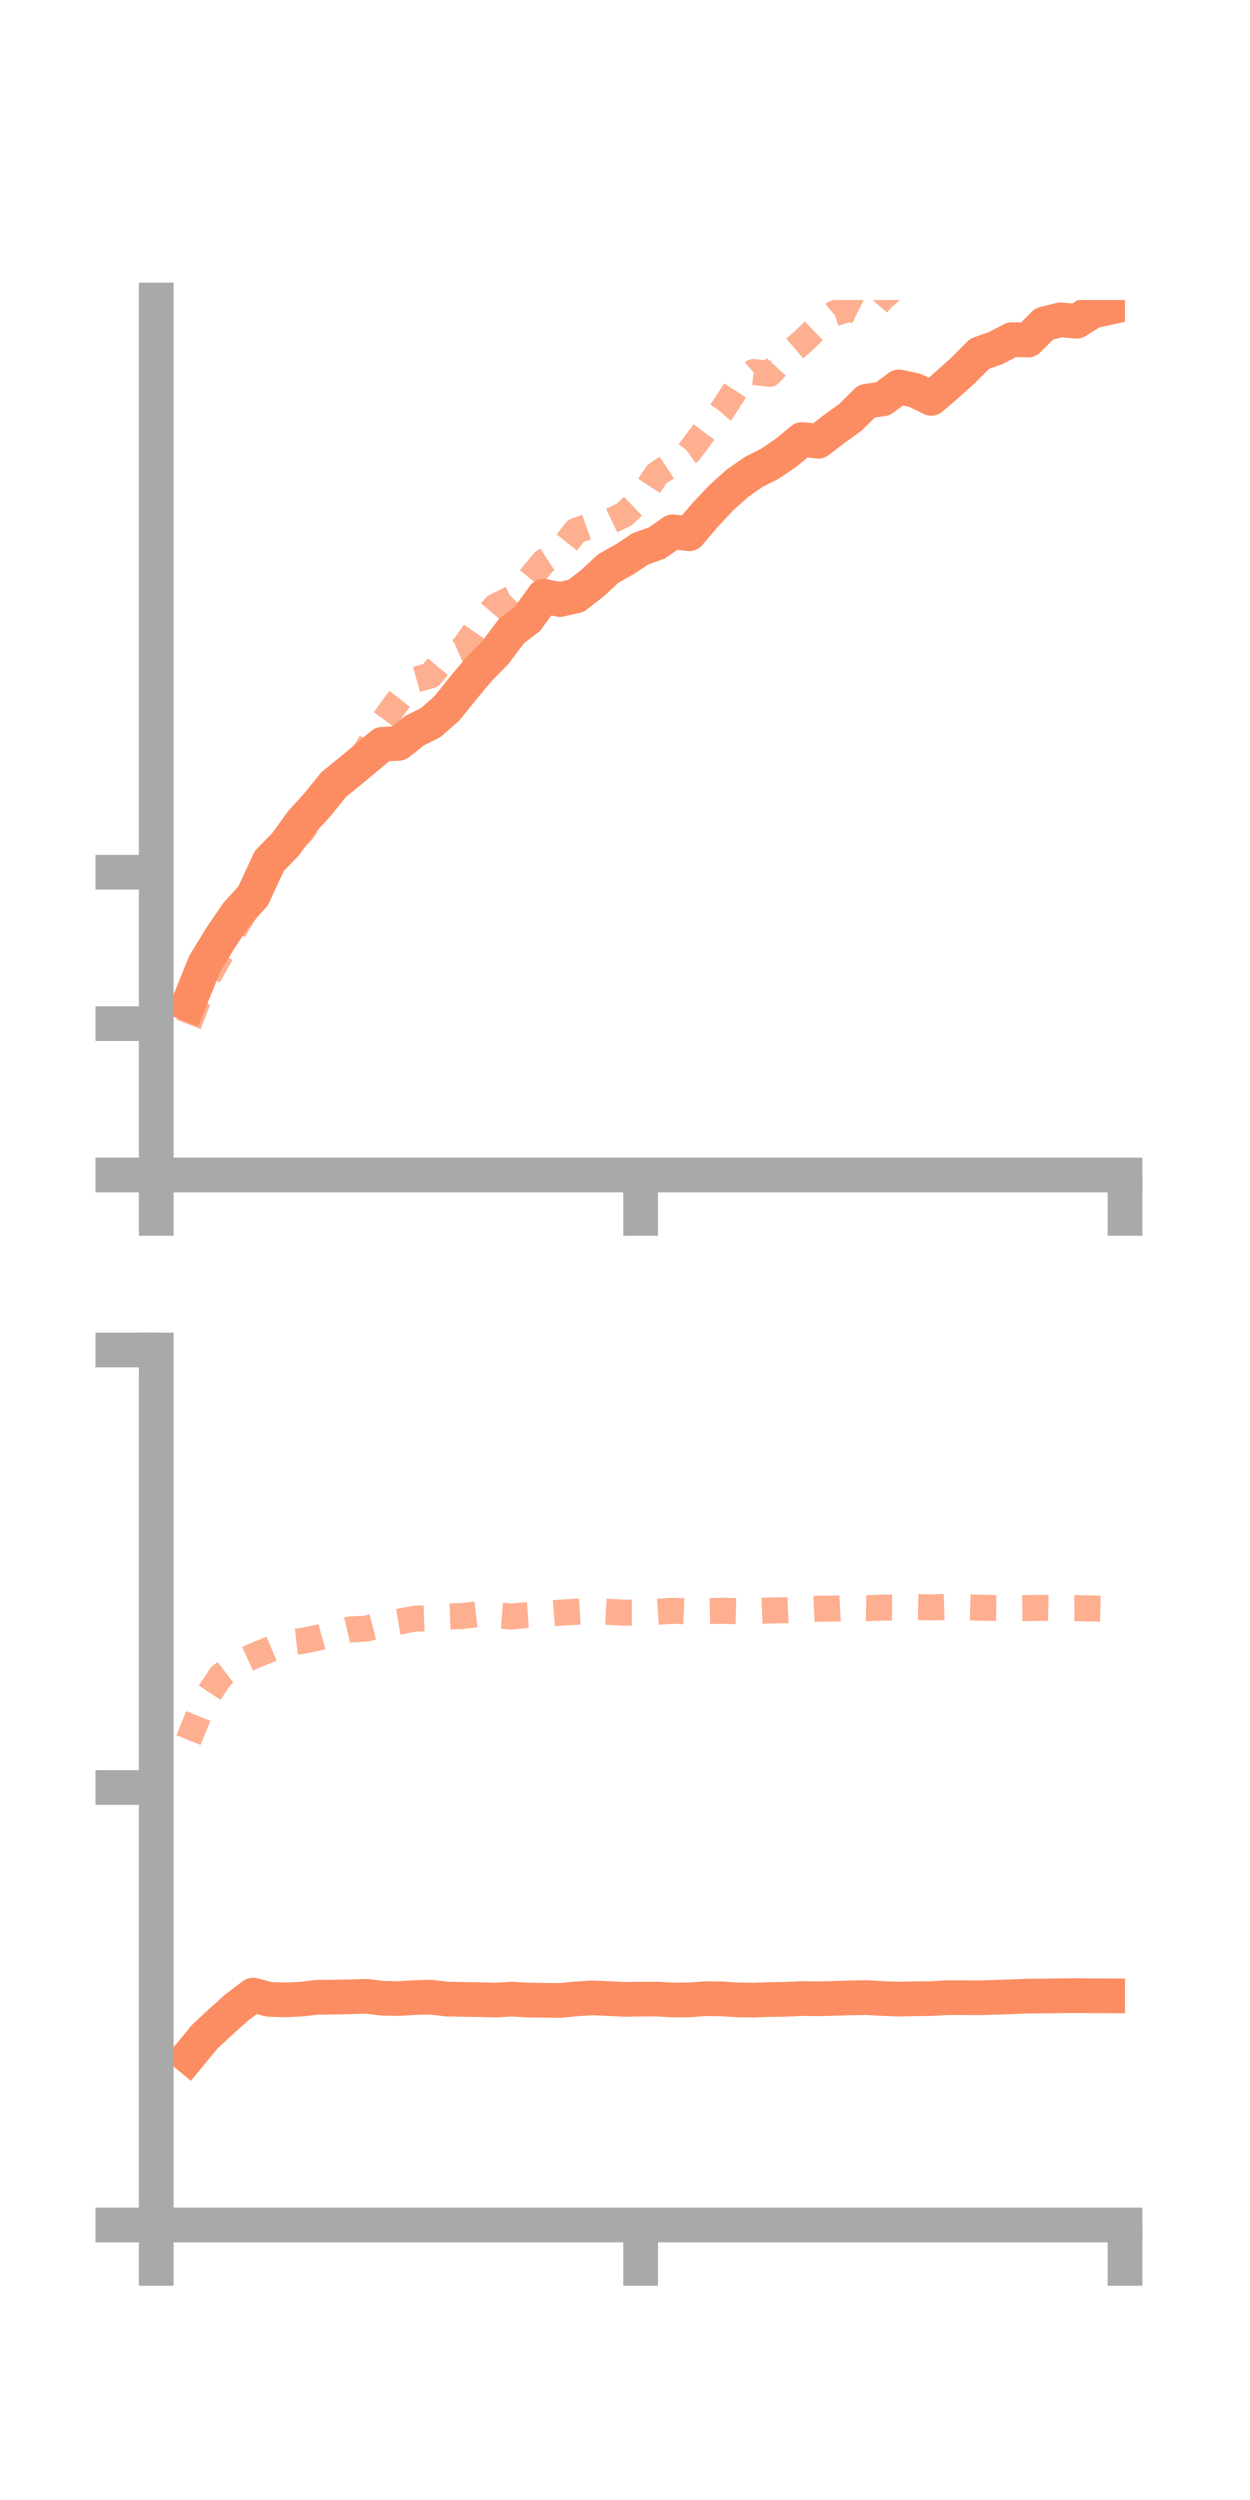 <?xml version="1.0" encoding="utf-8" standalone="no"?>
<!DOCTYPE svg PUBLIC "-//W3C//DTD SVG 1.1//EN"
  "http://www.w3.org/Graphics/SVG/1.1/DTD/svg11.dtd">
<!-- Created with matplotlib (https://matplotlib.org/) -->
<svg height="144pt" version="1.1" viewBox="0 0 72 144" width="72pt" xmlns="http://www.w3.org/2000/svg" xmlns:xlink="http://www.w3.org/1999/xlink">
 <defs>
  <style type="text/css">*{stroke-linecap:butt;stroke-linejoin:round;}</style>
 </defs>
 <g id="figure_1">
  <g id="patch_1">
   <path d="M 0 144 
L 72 144 
L 72 0 
L 0 0 
z
" style="fill:none;"/>
  </g>
  <g id="axes_1">
   <g id="patch_2">
    <path d="M 9 67.68 
L 64.8 67.68 
L 64.8 17.28 
L 9 17.28 
z
" style="fill:none;"/>
   </g>
   <g id="matplotlib.axis_1">
    <g id="xtick_1">
     <g id="line2d_1">
      <defs>
       <path d="M 0 0 
L 0 3.5 
" id="m36e2514313" style="stroke:#a9a9a9;stroke-width:2;"/>
      </defs>
      <g>
       <use style="fill:#a9a9a9;stroke:#a9a9a9;stroke-width:2;" x="9" xlink:href="#m36e2514313" y="67.68"/>
      </g>
     </g>
    </g>
    <g id="xtick_2">
     <g id="line2d_2">
      <g>
       <use style="fill:#a9a9a9;stroke:#a9a9a9;stroke-width:2;" x="36.9" xlink:href="#m36e2514313" y="67.68"/>
      </g>
     </g>
    </g>
    <g id="xtick_3">
     <g id="line2d_3">
      <g>
       <use style="fill:#a9a9a9;stroke:#a9a9a9;stroke-width:2;" x="64.8" xlink:href="#m36e2514313" y="67.68"/>
      </g>
     </g>
    </g>
   </g>
   <g id="matplotlib.axis_2">
    <g id="ytick_1">
     <g id="line2d_4">
      <defs>
       <path d="M 0 0 
L -3.5 0 
" id="m6988565d33" style="stroke:#a9a9a9;stroke-width:2;"/>
      </defs>
      <g>
       <use style="fill:#a9a9a9;stroke:#a9a9a9;stroke-width:2;" x="9" xlink:href="#m6988565d33" y="67.68"/>
      </g>
     </g>
    </g>
    <g id="ytick_2">
     <g id="line2d_5">
      <g>
       <use style="fill:#a9a9a9;stroke:#a9a9a9;stroke-width:2;" x="9" xlink:href="#m6988565d33" y="58.96"/>
      </g>
     </g>
    </g>
    <g id="ytick_3">
     <g id="line2d_6">
      <g>
       <use style="fill:#a9a9a9;stroke:#a9a9a9;stroke-width:2;" x="9" xlink:href="#m6988565d33" y="50.24"/>
      </g>
     </g>
    </g>
   </g>
   <g id="line2d_7">
    <path clip-path="url(#pb1609d4055)" d="M 10.86 57.829 
L 11.79 55.518 
L 12.72 53.992 
L 13.65 52.63 
L 14.58 51.604 
L 15.51 49.59 
L 16.44 48.639 
L 17.37 47.355 
L 18.3 46.33 
L 19.23 45.182 
L 20.16 44.427 
L 21.09 43.653 
L 22.02 42.871 
L 22.95 42.82 
L 23.88 42.084 
L 24.81 41.619 
L 25.74 40.805 
L 26.67 39.645 
L 27.6 38.536 
L 28.53 37.585 
L 29.46 36.35 
L 30.39 35.635 
L 31.32 34.343 
L 32.25 34.534 
L 33.18 34.324 
L 34.11 33.607 
L 35.04 32.742 
L 35.97 32.221 
L 36.9 31.607 
L 37.83 31.278 
L 38.76 30.633 
L 39.69 30.745 
L 40.62 29.66 
L 41.55 28.666 
L 42.48 27.833 
L 43.41 27.186 
L 44.34 26.716 
L 45.27 26.083 
L 46.2 25.316 
L 47.13 25.415 
L 48.06 24.705 
L 48.99 24.033 
L 49.92 23.107 
L 50.85 22.976 
L 51.78 22.285 
L 52.71 22.487 
L 53.64 22.946 
L 54.57 22.148 
L 55.5 21.31 
L 56.43 20.373 
L 57.36 20.045 
L 58.29 19.562 
L 59.22 19.586 
L 60.15 18.655 
L 61.08 18.422 
L 62.01 18.503 
L 62.94 17.924 
L 63.87 17.716 
" style="fill:none;stroke:#fc8d62;stroke-linecap:square;stroke-width:2;"/>
   </g>
   <g id="line2d_8">
    <path clip-path="url(#pb1609d4055)" d="M 10.86 59.005 
L 11.79 56.621 
L 12.72 54.965 
L 13.65 53.261 
L 14.58 51.772 
L 15.51 50.068 
L 16.44 48.843 
L 17.37 47.925 
L 18.3 46.626 
L 19.23 45.318 
L 20.16 44.407 
L 21.09 43.226 
L 22.02 41.626 
L 22.95 40.344 
L 23.88 39.164 
L 24.81 38.901 
L 25.74 37.776 
L 26.67 37.367 
L 27.6 36.033 
L 28.53 34.936 
L 29.46 34.473 
L 30.39 33.486 
L 31.32 32.356 
L 32.25 31.747 
L 33.18 30.576 
L 34.11 30.253 
L 35.04 30.075 
L 35.97 29.628 
L 36.9 28.729 
L 37.83 27.315 
L 38.76 26.697 
L 39.69 26.033 
L 40.62 24.788 
L 41.55 23.72 
L 42.48 22.267 
L 43.41 21.428 
L 44.34 21.535 
L 45.27 20.511 
L 46.2 19.71 
L 47.13 18.813 
L 48.06 18.05 
L 48.99 17.752 
L 49.92 18.215 
L 50.85 17.143 
L 51.78 16.346 
L 52.71 15.58 
L 53.64 15.905 
L 54.57 14.977 
L 55.5 14.702 
L 56.43 13.777 
L 57.36 14.145 
L 58.29 13.466 
L 59.22 13.492 
L 60.15 13.312 
L 61.08 13.481 
L 62.01 12.625 
L 62.94 11.727 
L 63.87 12.301 
" style="fill:none;stroke:#fc8d62;stroke-dasharray:1.5,1.5;stroke-dashoffset:0;stroke-opacity:0.7;stroke-width:1.5;"/>
   </g>
   <g id="patch_3">
    <path d="M 9 67.68 
L 9 17.28 
" style="fill:none;stroke:#a9a9a9;stroke-linecap:square;stroke-linejoin:miter;stroke-width:2;"/>
   </g>
   <g id="patch_4">
    <path d="M 64.8 67.68 
L 64.8 17.28 
" style="fill:none;"/>
   </g>
   <g id="patch_5">
    <path d="M 9 67.68 
L 64.8 67.68 
" style="fill:none;stroke:#a9a9a9;stroke-linecap:square;stroke-linejoin:miter;stroke-width:2;"/>
   </g>
   <g id="patch_6">
    <path d="M 9 17.28 
L 64.8 17.28 
" style="fill:none;"/>
   </g>
  </g>
  <g id="axes_2">
   <g id="patch_7">
    <path d="M 9 128.16 
L 64.8 128.16 
L 64.8 77.76 
L 9 77.76 
z
" style="fill:none;"/>
   </g>
   <g id="matplotlib.axis_3">
    <g id="xtick_4">
     <g id="line2d_9">
      <g>
       <use style="fill:#a9a9a9;stroke:#a9a9a9;stroke-width:2;" x="9" xlink:href="#m36e2514313" y="128.16"/>
      </g>
     </g>
    </g>
    <g id="xtick_5">
     <g id="line2d_10">
      <g>
       <use style="fill:#a9a9a9;stroke:#a9a9a9;stroke-width:2;" x="36.9" xlink:href="#m36e2514313" y="128.16"/>
      </g>
     </g>
    </g>
    <g id="xtick_6">
     <g id="line2d_11">
      <g>
       <use style="fill:#a9a9a9;stroke:#a9a9a9;stroke-width:2;" x="64.8" xlink:href="#m36e2514313" y="128.16"/>
      </g>
     </g>
    </g>
   </g>
   <g id="matplotlib.axis_4">
    <g id="ytick_4">
     <g id="line2d_12">
      <g>
       <use style="fill:#a9a9a9;stroke:#a9a9a9;stroke-width:2;" x="9" xlink:href="#m6988565d33" y="128.16"/>
      </g>
     </g>
    </g>
    <g id="ytick_5">
     <g id="line2d_13">
      <g>
       <use style="fill:#a9a9a9;stroke:#a9a9a9;stroke-width:2;" x="9" xlink:href="#m6988565d33" y="102.96"/>
      </g>
     </g>
    </g>
    <g id="ytick_6">
     <g id="line2d_14">
      <g>
       <use style="fill:#a9a9a9;stroke:#a9a9a9;stroke-width:2;" x="9" xlink:href="#m6988565d33" y="77.76"/>
      </g>
     </g>
    </g>
   </g>
   <g id="line2d_15">
    <path clip-path="url(#p497e78a921)" d="M 10.86 118.447 
L 11.79 117.319 
L 12.72 116.452 
L 13.65 115.619 
L 14.58 114.917 
L 15.51 115.164 
L 16.44 115.194 
L 17.37 115.149 
L 18.3 115.041 
L 19.23 115.037 
L 20.16 115.015 
L 21.09 114.986 
L 22.02 115.097 
L 22.95 115.118 
L 23.88 115.062 
L 24.81 115.036 
L 25.74 115.147 
L 26.67 115.166 
L 27.6 115.179 
L 28.53 115.207 
L 29.46 115.149 
L 30.39 115.203 
L 31.32 115.215 
L 32.25 115.226 
L 33.18 115.138 
L 34.11 115.079 
L 35.04 115.117 
L 35.97 115.163 
L 36.9 115.151 
L 37.83 115.147 
L 38.76 115.198 
L 39.69 115.195 
L 40.62 115.125 
L 41.55 115.135 
L 42.48 115.193 
L 43.41 115.208 
L 44.34 115.173 
L 45.27 115.161 
L 46.2 115.117 
L 47.13 115.129 
L 48.06 115.107 
L 48.99 115.077 
L 49.92 115.061 
L 50.85 115.114 
L 51.78 115.149 
L 52.71 115.129 
L 53.64 115.118 
L 54.57 115.066 
L 55.5 115.067 
L 56.43 115.071 
L 57.36 115.045 
L 58.29 115.013 
L 59.22 114.975 
L 60.15 114.971 
L 61.08 114.957 
L 62.01 114.949 
L 62.94 114.957 
L 63.87 114.961 
" style="fill:none;stroke:#fc8d62;stroke-linecap:square;stroke-width:2;"/>
   </g>
   <g id="line2d_16">
    <path clip-path="url(#p497e78a921)" d="M 10.86 100.231 
L 11.79 97.924 
L 12.72 96.533 
L 13.65 95.825 
L 14.58 95.398 
L 15.51 95.021 
L 16.44 94.626 
L 17.37 94.522 
L 18.3 94.337 
L 19.23 94.077 
L 20.16 93.857 
L 21.09 93.809 
L 22.02 93.567 
L 22.95 93.414 
L 23.88 93.238 
L 24.81 93.204 
L 25.74 93.113 
L 26.67 93.079 
L 27.6 92.965 
L 28.53 93.041 
L 29.46 93.112 
L 30.39 93.027 
L 31.32 92.962 
L 32.25 92.89 
L 33.18 92.839 
L 34.11 92.794 
L 35.04 92.844 
L 35.97 92.89 
L 36.9 92.89 
L 37.83 92.84 
L 38.76 92.78 
L 39.69 92.82 
L 40.62 92.801 
L 41.55 92.782 
L 42.48 92.803 
L 43.41 92.801 
L 44.34 92.765 
L 45.27 92.749 
L 46.2 92.706 
L 47.13 92.663 
L 48.06 92.656 
L 48.99 92.608 
L 49.92 92.634 
L 50.85 92.595 
L 51.78 92.596 
L 52.71 92.566 
L 53.64 92.586 
L 54.57 92.558 
L 55.5 92.576 
L 56.43 92.604 
L 57.36 92.623 
L 58.29 92.631 
L 59.22 92.624 
L 60.15 92.61 
L 61.08 92.63 
L 62.01 92.625 
L 62.94 92.65 
L 63.87 92.671 
" style="fill:none;stroke:#fc8d62;stroke-dasharray:1.5,1.5;stroke-dashoffset:0;stroke-opacity:0.7;stroke-width:1.5;"/>
   </g>
   <g id="patch_8">
    <path d="M 9 128.16 
L 9 77.76 
" style="fill:none;stroke:#a9a9a9;stroke-linecap:square;stroke-linejoin:miter;stroke-width:2;"/>
   </g>
   <g id="patch_9">
    <path d="M 64.8 128.16 
L 64.8 77.76 
" style="fill:none;"/>
   </g>
   <g id="patch_10">
    <path d="M 9 128.16 
L 64.8 128.16 
" style="fill:none;stroke:#a9a9a9;stroke-linecap:square;stroke-linejoin:miter;stroke-width:2;"/>
   </g>
   <g id="patch_11">
    <path d="M 9 77.76 
L 64.8 77.76 
" style="fill:none;"/>
   </g>
  </g>
 </g>
 <defs>
  <clipPath id="pb1609d4055">
   <rect height="50.4" width="55.8" x="9" y="17.28"/>
  </clipPath>
  <clipPath id="p497e78a921">
   <rect height="50.4" width="55.8" x="9" y="77.76"/>
  </clipPath>
 </defs>
</svg>
